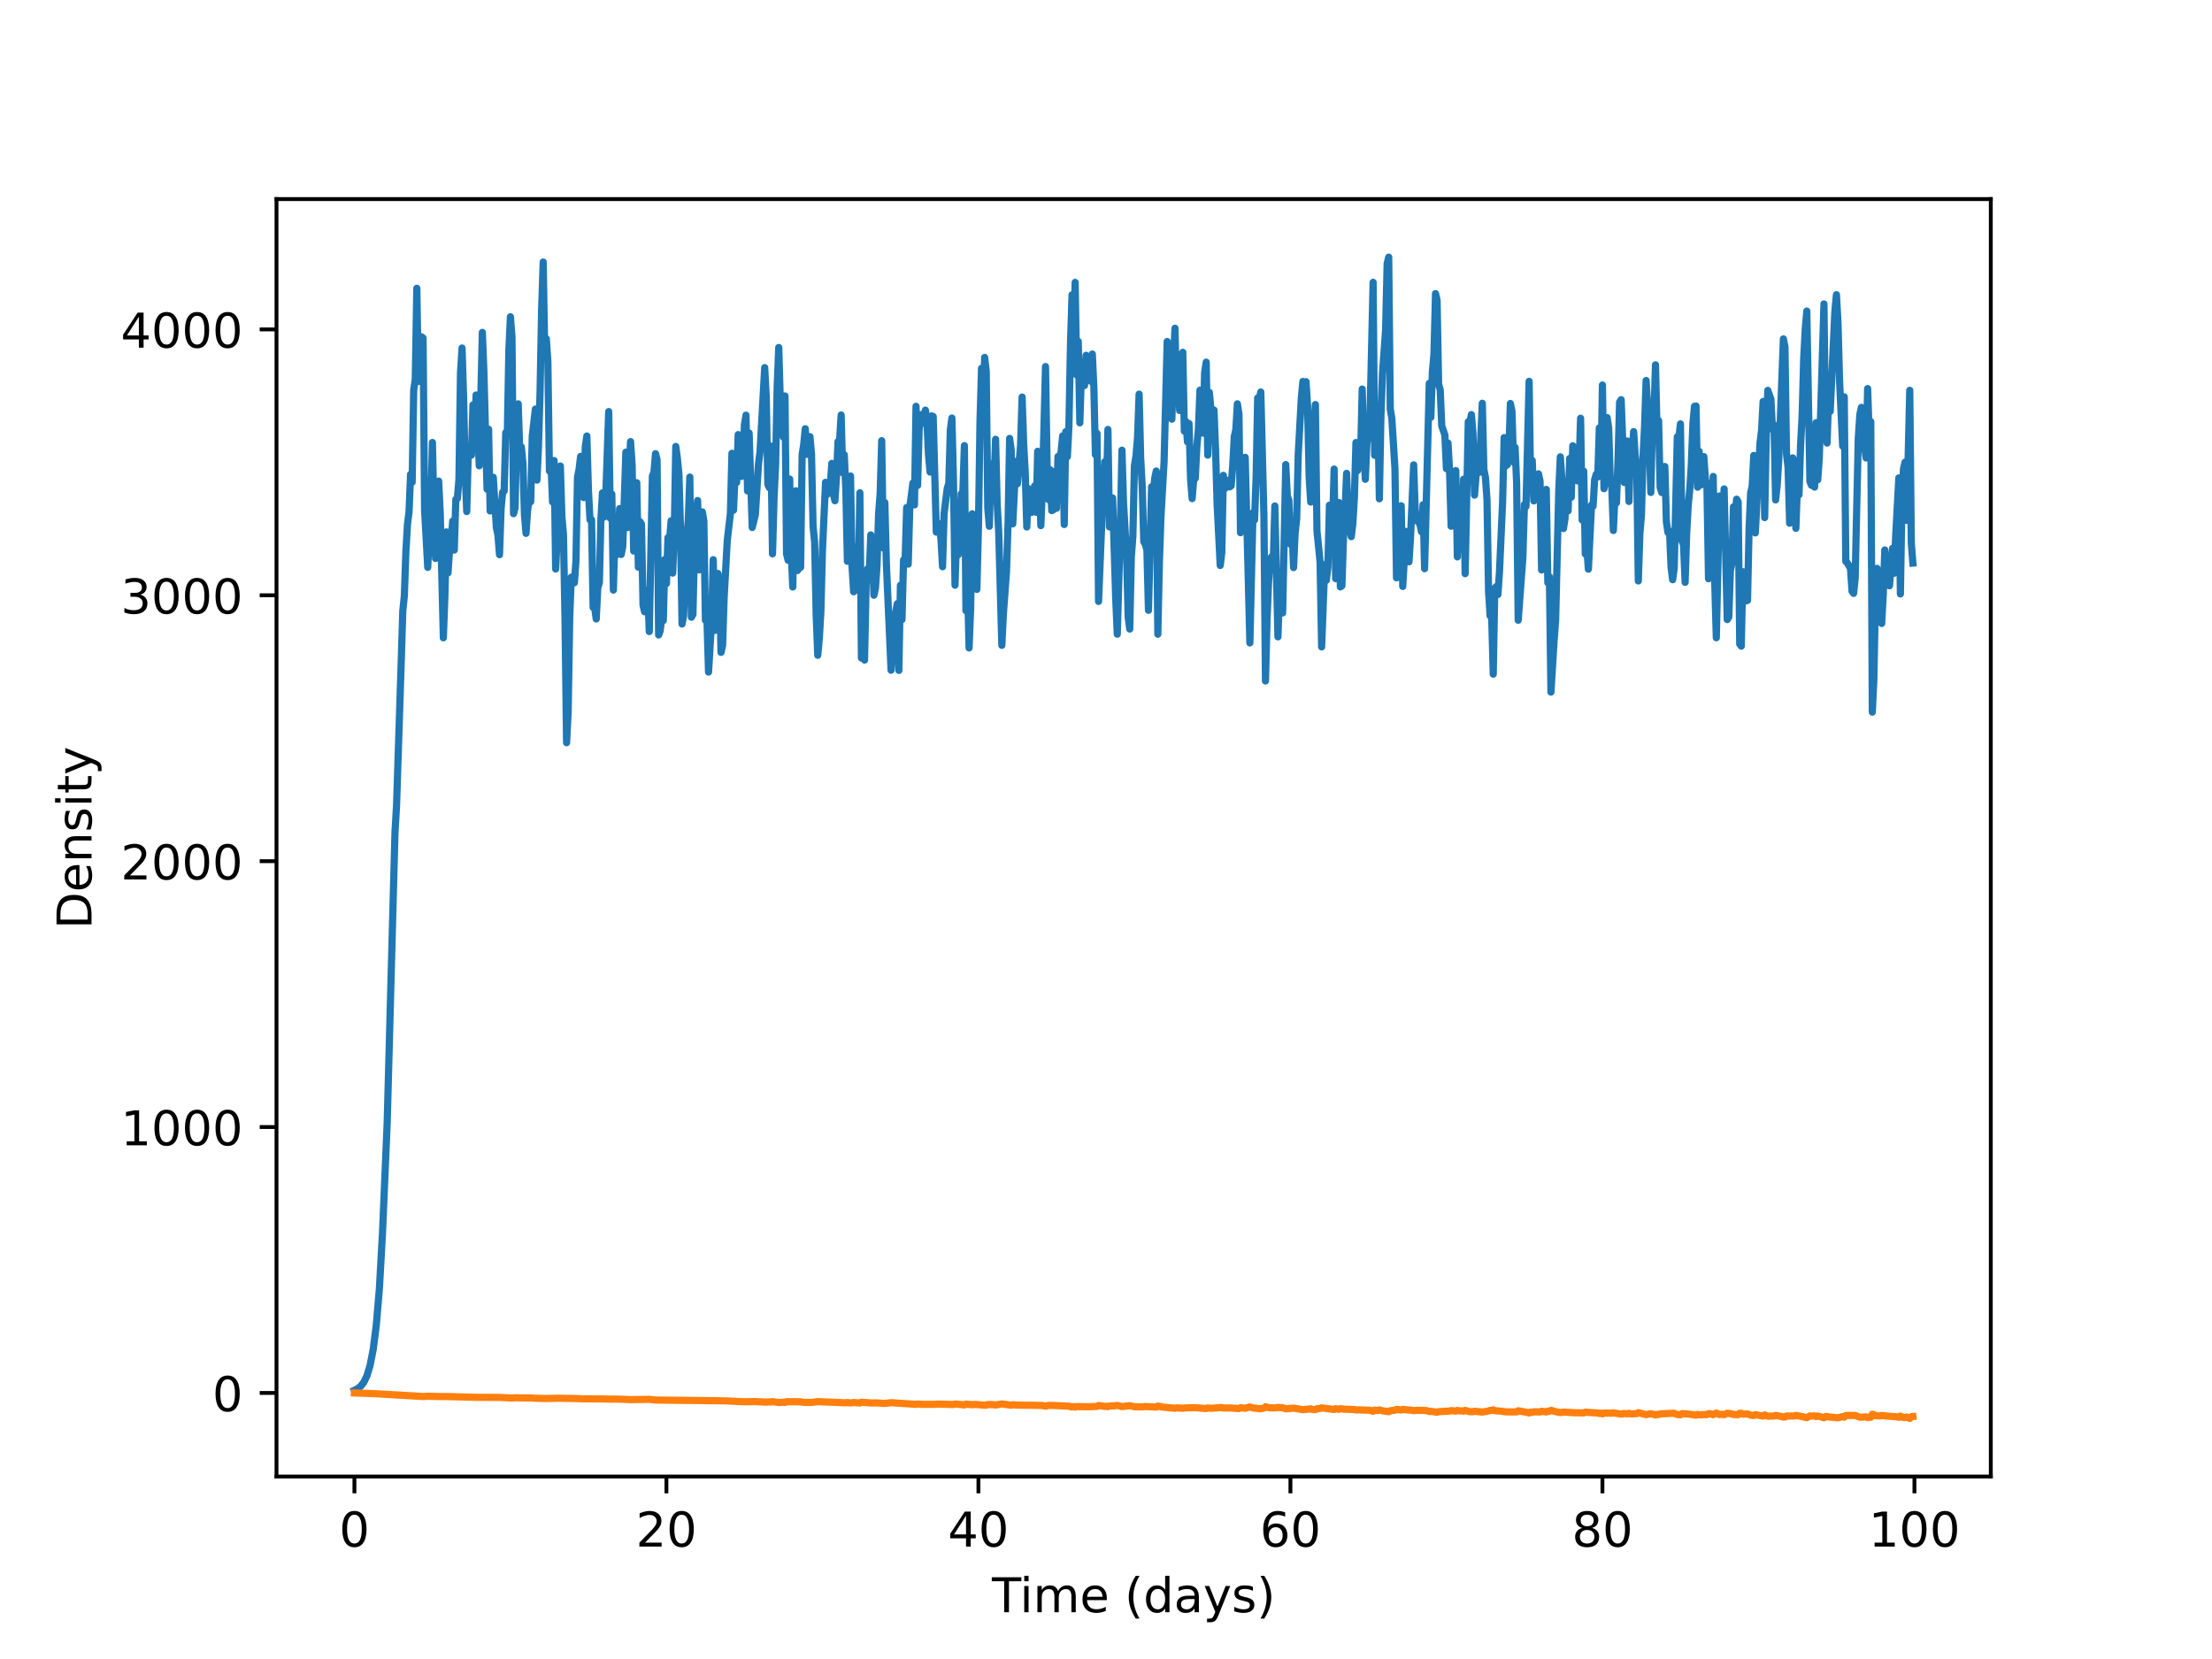 <?xml version="1.0" encoding="utf-8" standalone="no"?>
<!DOCTYPE svg PUBLIC "-//W3C//DTD SVG 1.1//EN"
  "http://www.w3.org/Graphics/SVG/1.1/DTD/svg11.dtd">
<!-- Created with matplotlib (https://matplotlib.org/) -->
<svg height="345.6pt" version="1.1" viewBox="0 0 460.8 345.6" width="460.8pt" xmlns="http://www.w3.org/2000/svg" xmlns:xlink="http://www.w3.org/1999/xlink">
 <defs>
  <style type="text/css">*{stroke-linecap:butt;stroke-linejoin:round;}</style>
 </defs>
 <g id="figure_1">
  <g id="patch_1">
   <path d="M 0 345.6 
L 460.8 345.6 
L 460.8 0 
L 0 0 
z
" style="fill:#ffffff;"/>
  </g>
  <g id="axes_1">
   <g id="patch_2">
    <path d="M 57.6 307.584 
L 414.72 307.584 
L 414.72 41.472 
L 57.6 41.472 
z
" style="fill:#ffffff;"/>
   </g>
   <g id="matplotlib.axis_1">
    <g id="xtick_1">
     <g id="line2d_1">
      <defs>
       <path d="M 0 0 
L 0 3.5 
" id="m0a572af33a" style="stroke:#000000;stroke-width:0.8;"/>
      </defs>
      <g>
       <use style="stroke:#000000;stroke-width:0.8;" x="73.833" xlink:href="#m0a572af33a" y="307.584"/>
      </g>
     </g>
     <g id="text_1">
      <!-- 0 -->
      <g transform="translate(70.651 322.182)scale(0.1 -0.1)">
       <defs>
        <path d="M 31.781 66.406 
Q 24.172 66.406 20.328 58.906 
Q 16.5 51.422 16.5 36.375 
Q 16.5 21.391 20.328 13.891 
Q 24.172 6.391 31.781 6.391 
Q 39.453 6.391 43.281 13.891 
Q 47.125 21.391 47.125 36.375 
Q 47.125 51.422 43.281 58.906 
Q 39.453 66.406 31.781 66.406 
z
M 31.781 74.219 
Q 44.047 74.219 50.516 64.516 
Q 56.984 54.828 56.984 36.375 
Q 56.984 17.969 50.516 8.266 
Q 44.047 -1.422 31.781 -1.422 
Q 19.531 -1.422 13.062 8.266 
Q 6.594 17.969 6.594 36.375 
Q 6.594 54.828 13.062 64.516 
Q 19.531 74.219 31.781 74.219 
z
" id="DejaVuSans-48"/>
       </defs>
       <use xlink:href="#DejaVuSans-48"/>
      </g>
     </g>
    </g>
    <g id="xtick_2">
     <g id="line2d_2">
      <g>
       <use style="stroke:#000000;stroke-width:0.8;" x="138.829" xlink:href="#m0a572af33a" y="307.584"/>
      </g>
     </g>
     <g id="text_2">
      <!-- 20 -->
      <g transform="translate(132.466 322.182)scale(0.1 -0.1)">
       <defs>
        <path d="M 19.188 8.297 
L 53.609 8.297 
L 53.609 0 
L 7.328 0 
L 7.328 8.297 
Q 12.938 14.109 22.625 23.891 
Q 32.328 33.688 34.812 36.531 
Q 39.547 41.844 41.422 45.531 
Q 43.312 49.219 43.312 52.781 
Q 43.312 58.594 39.234 62.25 
Q 35.156 65.922 28.609 65.922 
Q 23.969 65.922 18.812 64.312 
Q 13.672 62.703 7.812 59.422 
L 7.812 69.391 
Q 13.766 71.781 18.938 73 
Q 24.125 74.219 28.422 74.219 
Q 39.75 74.219 46.484 68.547 
Q 53.219 62.891 53.219 53.422 
Q 53.219 48.922 51.531 44.891 
Q 49.859 40.875 45.406 35.406 
Q 44.188 33.984 37.641 27.219 
Q 31.109 20.453 19.188 8.297 
z
" id="DejaVuSans-50"/>
       </defs>
       <use xlink:href="#DejaVuSans-50"/>
       <use x="63.623" xlink:href="#DejaVuSans-48"/>
      </g>
     </g>
    </g>
    <g id="xtick_3">
     <g id="line2d_3">
      <g>
       <use style="stroke:#000000;stroke-width:0.8;" x="203.825" xlink:href="#m0a572af33a" y="307.584"/>
      </g>
     </g>
     <g id="text_3">
      <!-- 40 -->
      <g transform="translate(197.462 322.182)scale(0.1 -0.1)">
       <defs>
        <path d="M 37.797 64.312 
L 12.891 25.391 
L 37.797 25.391 
z
M 35.203 72.906 
L 47.609 72.906 
L 47.609 25.391 
L 58.016 25.391 
L 58.016 17.188 
L 47.609 17.188 
L 47.609 0 
L 37.797 0 
L 37.797 17.188 
L 4.891 17.188 
L 4.891 26.703 
z
" id="DejaVuSans-52"/>
       </defs>
       <use xlink:href="#DejaVuSans-52"/>
       <use x="63.623" xlink:href="#DejaVuSans-48"/>
      </g>
     </g>
    </g>
    <g id="xtick_4">
     <g id="line2d_4">
      <g>
       <use style="stroke:#000000;stroke-width:0.8;" x="268.82" xlink:href="#m0a572af33a" y="307.584"/>
      </g>
     </g>
     <g id="text_4">
      <!-- 60 -->
      <g transform="translate(262.458 322.182)scale(0.1 -0.1)">
       <defs>
        <path d="M 33.016 40.375 
Q 26.375 40.375 22.484 35.828 
Q 18.609 31.297 18.609 23.391 
Q 18.609 15.531 22.484 10.953 
Q 26.375 6.391 33.016 6.391 
Q 39.656 6.391 43.531 10.953 
Q 47.406 15.531 47.406 23.391 
Q 47.406 31.297 43.531 35.828 
Q 39.656 40.375 33.016 40.375 
z
M 52.594 71.297 
L 52.594 62.312 
Q 48.875 64.062 45.094 64.984 
Q 41.312 65.922 37.594 65.922 
Q 27.828 65.922 22.672 59.328 
Q 17.531 52.734 16.797 39.406 
Q 19.672 43.656 24.016 45.922 
Q 28.375 48.188 33.594 48.188 
Q 44.578 48.188 50.953 41.516 
Q 57.328 34.859 57.328 23.391 
Q 57.328 12.156 50.688 5.359 
Q 44.047 -1.422 33.016 -1.422 
Q 20.359 -1.422 13.672 8.266 
Q 6.984 17.969 6.984 36.375 
Q 6.984 53.656 15.188 63.938 
Q 23.391 74.219 37.203 74.219 
Q 40.922 74.219 44.703 73.484 
Q 48.484 72.75 52.594 71.297 
z
" id="DejaVuSans-54"/>
       </defs>
       <use xlink:href="#DejaVuSans-54"/>
       <use x="63.623" xlink:href="#DejaVuSans-48"/>
      </g>
     </g>
    </g>
    <g id="xtick_5">
     <g id="line2d_5">
      <g>
       <use style="stroke:#000000;stroke-width:0.8;" x="333.816" xlink:href="#m0a572af33a" y="307.584"/>
      </g>
     </g>
     <g id="text_5">
      <!-- 80 -->
      <g transform="translate(327.454 322.182)scale(0.1 -0.1)">
       <defs>
        <path d="M 31.781 34.625 
Q 24.75 34.625 20.719 30.859 
Q 16.703 27.094 16.703 20.516 
Q 16.703 13.922 20.719 10.156 
Q 24.75 6.391 31.781 6.391 
Q 38.812 6.391 42.859 10.172 
Q 46.922 13.969 46.922 20.516 
Q 46.922 27.094 42.891 30.859 
Q 38.875 34.625 31.781 34.625 
z
M 21.922 38.812 
Q 15.578 40.375 12.031 44.719 
Q 8.5 49.078 8.5 55.328 
Q 8.5 64.062 14.719 69.141 
Q 20.953 74.219 31.781 74.219 
Q 42.672 74.219 48.875 69.141 
Q 55.078 64.062 55.078 55.328 
Q 55.078 49.078 51.531 44.719 
Q 48 40.375 41.703 38.812 
Q 48.828 37.156 52.797 32.312 
Q 56.781 27.484 56.781 20.516 
Q 56.781 9.906 50.312 4.234 
Q 43.844 -1.422 31.781 -1.422 
Q 19.734 -1.422 13.25 4.234 
Q 6.781 9.906 6.781 20.516 
Q 6.781 27.484 10.781 32.312 
Q 14.797 37.156 21.922 38.812 
z
M 18.312 54.391 
Q 18.312 48.734 21.844 45.562 
Q 25.391 42.391 31.781 42.391 
Q 38.141 42.391 41.719 45.562 
Q 45.312 48.734 45.312 54.391 
Q 45.312 60.062 41.719 63.234 
Q 38.141 66.406 31.781 66.406 
Q 25.391 66.406 21.844 63.234 
Q 18.312 60.062 18.312 54.391 
z
" id="DejaVuSans-56"/>
       </defs>
       <use xlink:href="#DejaVuSans-56"/>
       <use x="63.623" xlink:href="#DejaVuSans-48"/>
      </g>
     </g>
    </g>
    <g id="xtick_6">
     <g id="line2d_6">
      <g>
       <use style="stroke:#000000;stroke-width:0.8;" x="398.812" xlink:href="#m0a572af33a" y="307.584"/>
      </g>
     </g>
     <g id="text_6">
      <!-- 100 -->
      <g transform="translate(389.269 322.182)scale(0.1 -0.1)">
       <defs>
        <path d="M 12.406 8.297 
L 28.516 8.297 
L 28.516 63.922 
L 10.984 60.406 
L 10.984 69.391 
L 28.422 72.906 
L 38.281 72.906 
L 38.281 8.297 
L 54.391 8.297 
L 54.391 0 
L 12.406 0 
z
" id="DejaVuSans-49"/>
       </defs>
       <use xlink:href="#DejaVuSans-49"/>
       <use x="63.623" xlink:href="#DejaVuSans-48"/>
       <use x="127.246" xlink:href="#DejaVuSans-48"/>
      </g>
     </g>
    </g>
    <g id="text_7">
     <!-- Time (days) -->
     <g transform="translate(206.633 335.861)scale(0.1 -0.1)">
      <defs>
       <path d="M -0.297 72.906 
L 61.375 72.906 
L 61.375 64.594 
L 35.5 64.594 
L 35.5 0 
L 25.594 0 
L 25.594 64.594 
L -0.297 64.594 
z
" id="DejaVuSans-84"/>
       <path d="M 9.422 54.688 
L 18.406 54.688 
L 18.406 0 
L 9.422 0 
z
M 9.422 75.984 
L 18.406 75.984 
L 18.406 64.594 
L 9.422 64.594 
z
" id="DejaVuSans-105"/>
       <path d="M 52 44.188 
Q 55.375 50.25 60.062 53.125 
Q 64.75 56 71.094 56 
Q 79.641 56 84.281 50.016 
Q 88.922 44.047 88.922 33.016 
L 88.922 0 
L 79.891 0 
L 79.891 32.719 
Q 79.891 40.578 77.094 44.375 
Q 74.312 48.188 68.609 48.188 
Q 61.625 48.188 57.562 43.547 
Q 53.516 38.922 53.516 30.906 
L 53.516 0 
L 44.484 0 
L 44.484 32.719 
Q 44.484 40.625 41.703 44.406 
Q 38.922 48.188 33.109 48.188 
Q 26.219 48.188 22.156 43.531 
Q 18.109 38.875 18.109 30.906 
L 18.109 0 
L 9.078 0 
L 9.078 54.688 
L 18.109 54.688 
L 18.109 46.188 
Q 21.188 51.219 25.484 53.609 
Q 29.781 56 35.688 56 
Q 41.656 56 45.828 52.969 
Q 50 49.953 52 44.188 
z
" id="DejaVuSans-109"/>
       <path d="M 56.203 29.594 
L 56.203 25.203 
L 14.891 25.203 
Q 15.484 15.922 20.484 11.062 
Q 25.484 6.203 34.422 6.203 
Q 39.594 6.203 44.453 7.469 
Q 49.312 8.734 54.109 11.281 
L 54.109 2.781 
Q 49.266 0.734 44.188 -0.344 
Q 39.109 -1.422 33.891 -1.422 
Q 20.797 -1.422 13.156 6.188 
Q 5.516 13.812 5.516 26.812 
Q 5.516 40.234 12.766 48.109 
Q 20.016 56 32.328 56 
Q 43.359 56 49.781 48.891 
Q 56.203 41.797 56.203 29.594 
z
M 47.219 32.234 
Q 47.125 39.594 43.094 43.984 
Q 39.062 48.391 32.422 48.391 
Q 24.906 48.391 20.391 44.141 
Q 15.875 39.891 15.188 32.172 
z
" id="DejaVuSans-101"/>
       <path id="DejaVuSans-32"/>
       <path d="M 31 75.875 
Q 24.469 64.656 21.281 53.656 
Q 18.109 42.672 18.109 31.391 
Q 18.109 20.125 21.312 9.062 
Q 24.516 -2 31 -13.188 
L 23.188 -13.188 
Q 15.875 -1.703 12.234 9.375 
Q 8.594 20.453 8.594 31.391 
Q 8.594 42.281 12.203 53.312 
Q 15.828 64.359 23.188 75.875 
z
" id="DejaVuSans-40"/>
       <path d="M 45.406 46.391 
L 45.406 75.984 
L 54.391 75.984 
L 54.391 0 
L 45.406 0 
L 45.406 8.203 
Q 42.578 3.328 38.25 0.953 
Q 33.938 -1.422 27.875 -1.422 
Q 17.969 -1.422 11.734 6.484 
Q 5.516 14.406 5.516 27.297 
Q 5.516 40.188 11.734 48.094 
Q 17.969 56 27.875 56 
Q 33.938 56 38.25 53.625 
Q 42.578 51.266 45.406 46.391 
z
M 14.797 27.297 
Q 14.797 17.391 18.875 11.75 
Q 22.953 6.109 30.078 6.109 
Q 37.203 6.109 41.297 11.75 
Q 45.406 17.391 45.406 27.297 
Q 45.406 37.203 41.297 42.844 
Q 37.203 48.484 30.078 48.484 
Q 22.953 48.484 18.875 42.844 
Q 14.797 37.203 14.797 27.297 
z
" id="DejaVuSans-100"/>
       <path d="M 34.281 27.484 
Q 23.391 27.484 19.188 25 
Q 14.984 22.516 14.984 16.5 
Q 14.984 11.719 18.141 8.906 
Q 21.297 6.109 26.703 6.109 
Q 34.188 6.109 38.703 11.406 
Q 43.219 16.703 43.219 25.484 
L 43.219 27.484 
z
M 52.203 31.203 
L 52.203 0 
L 43.219 0 
L 43.219 8.297 
Q 40.141 3.328 35.547 0.953 
Q 30.953 -1.422 24.312 -1.422 
Q 15.922 -1.422 10.953 3.297 
Q 6 8.016 6 15.922 
Q 6 25.141 12.172 29.828 
Q 18.359 34.516 30.609 34.516 
L 43.219 34.516 
L 43.219 35.406 
Q 43.219 41.609 39.141 45 
Q 35.062 48.391 27.688 48.391 
Q 23 48.391 18.547 47.266 
Q 14.109 46.141 10.016 43.891 
L 10.016 52.203 
Q 14.938 54.109 19.578 55.047 
Q 24.219 56 28.609 56 
Q 40.484 56 46.344 49.844 
Q 52.203 43.703 52.203 31.203 
z
" id="DejaVuSans-97"/>
       <path d="M 32.172 -5.078 
Q 28.375 -14.844 24.75 -17.812 
Q 21.141 -20.797 15.094 -20.797 
L 7.906 -20.797 
L 7.906 -13.281 
L 13.188 -13.281 
Q 16.891 -13.281 18.938 -11.516 
Q 21 -9.766 23.484 -3.219 
L 25.094 0.875 
L 2.984 54.688 
L 12.5 54.688 
L 29.594 11.922 
L 46.688 54.688 
L 56.203 54.688 
z
" id="DejaVuSans-121"/>
       <path d="M 44.281 53.078 
L 44.281 44.578 
Q 40.484 46.531 36.375 47.5 
Q 32.281 48.484 27.875 48.484 
Q 21.188 48.484 17.844 46.438 
Q 14.5 44.391 14.5 40.281 
Q 14.5 37.156 16.891 35.375 
Q 19.281 33.594 26.516 31.984 
L 29.594 31.297 
Q 39.156 29.25 43.188 25.516 
Q 47.219 21.781 47.219 15.094 
Q 47.219 7.469 41.188 3.016 
Q 35.156 -1.422 24.609 -1.422 
Q 20.219 -1.422 15.453 -0.562 
Q 10.688 0.297 5.422 2 
L 5.422 11.281 
Q 10.406 8.688 15.234 7.391 
Q 20.062 6.109 24.812 6.109 
Q 31.156 6.109 34.562 8.281 
Q 37.984 10.453 37.984 14.406 
Q 37.984 18.062 35.516 20.016 
Q 33.062 21.969 24.703 23.781 
L 21.578 24.516 
Q 13.234 26.266 9.516 29.906 
Q 5.812 33.547 5.812 39.891 
Q 5.812 47.609 11.281 51.797 
Q 16.75 56 26.812 56 
Q 31.781 56 36.172 55.266 
Q 40.578 54.547 44.281 53.078 
z
" id="DejaVuSans-115"/>
       <path d="M 8.016 75.875 
L 15.828 75.875 
Q 23.141 64.359 26.781 53.312 
Q 30.422 42.281 30.422 31.391 
Q 30.422 20.453 26.781 9.375 
Q 23.141 -1.703 15.828 -13.188 
L 8.016 -13.188 
Q 14.5 -2 17.703 9.062 
Q 20.906 20.125 20.906 31.391 
Q 20.906 42.672 17.703 53.656 
Q 14.5 64.656 8.016 75.875 
z
" id="DejaVuSans-41"/>
      </defs>
      <use xlink:href="#DejaVuSans-84"/>
      <use x="57.959" xlink:href="#DejaVuSans-105"/>
      <use x="85.742" xlink:href="#DejaVuSans-109"/>
      <use x="183.154" xlink:href="#DejaVuSans-101"/>
      <use x="244.678" xlink:href="#DejaVuSans-32"/>
      <use x="276.465" xlink:href="#DejaVuSans-40"/>
      <use x="315.479" xlink:href="#DejaVuSans-100"/>
      <use x="378.955" xlink:href="#DejaVuSans-97"/>
      <use x="440.234" xlink:href="#DejaVuSans-121"/>
      <use x="499.414" xlink:href="#DejaVuSans-115"/>
      <use x="551.514" xlink:href="#DejaVuSans-41"/>
     </g>
    </g>
   </g>
   <g id="matplotlib.axis_2">
    <g id="ytick_1">
     <g id="line2d_7">
      <defs>
       <path d="M 0 0 
L -3.5 0 
" id="m3dfaf843a7" style="stroke:#000000;stroke-width:0.8;"/>
      </defs>
      <g>
       <use style="stroke:#000000;stroke-width:0.8;" x="57.6" xlink:href="#m3dfaf843a7" y="290.173"/>
      </g>
     </g>
     <g id="text_8">
      <!-- 0 -->
      <g transform="translate(44.237 293.972)scale(0.1 -0.1)">
       <use xlink:href="#DejaVuSans-48"/>
      </g>
     </g>
    </g>
    <g id="ytick_2">
     <g id="line2d_8">
      <g>
       <use style="stroke:#000000;stroke-width:0.8;" x="57.6" xlink:href="#m3dfaf843a7" y="234.785"/>
      </g>
     </g>
     <g id="text_9">
      <!-- 1000 -->
      <g transform="translate(25.15 238.585)scale(0.1 -0.1)">
       <use xlink:href="#DejaVuSans-49"/>
       <use x="63.623" xlink:href="#DejaVuSans-48"/>
       <use x="127.246" xlink:href="#DejaVuSans-48"/>
       <use x="190.869" xlink:href="#DejaVuSans-48"/>
      </g>
     </g>
    </g>
    <g id="ytick_3">
     <g id="line2d_9">
      <g>
       <use style="stroke:#000000;stroke-width:0.8;" x="57.6" xlink:href="#m3dfaf843a7" y="179.398"/>
      </g>
     </g>
     <g id="text_10">
      <!-- 2000 -->
      <g transform="translate(25.15 183.197)scale(0.1 -0.1)">
       <use xlink:href="#DejaVuSans-50"/>
       <use x="63.623" xlink:href="#DejaVuSans-48"/>
       <use x="127.246" xlink:href="#DejaVuSans-48"/>
       <use x="190.869" xlink:href="#DejaVuSans-48"/>
      </g>
     </g>
    </g>
    <g id="ytick_4">
     <g id="line2d_10">
      <g>
       <use style="stroke:#000000;stroke-width:0.8;" x="57.6" xlink:href="#m3dfaf843a7" y="124.011"/>
      </g>
     </g>
     <g id="text_11">
      <!-- 3000 -->
      <g transform="translate(25.15 127.81)scale(0.1 -0.1)">
       <defs>
        <path d="M 40.578 39.312 
Q 47.656 37.797 51.625 33 
Q 55.609 28.219 55.609 21.188 
Q 55.609 10.406 48.188 4.484 
Q 40.766 -1.422 27.094 -1.422 
Q 22.516 -1.422 17.656 -0.516 
Q 12.797 0.391 7.625 2.203 
L 7.625 11.719 
Q 11.719 9.328 16.594 8.109 
Q 21.484 6.891 26.812 6.891 
Q 36.078 6.891 40.938 10.547 
Q 45.797 14.203 45.797 21.188 
Q 45.797 27.641 41.281 31.266 
Q 36.766 34.906 28.719 34.906 
L 20.219 34.906 
L 20.219 43.016 
L 29.109 43.016 
Q 36.375 43.016 40.234 45.922 
Q 44.094 48.828 44.094 54.297 
Q 44.094 59.906 40.109 62.906 
Q 36.141 65.922 28.719 65.922 
Q 24.656 65.922 20.016 65.031 
Q 15.375 64.156 9.812 62.312 
L 9.812 71.094 
Q 15.438 72.656 20.344 73.438 
Q 25.25 74.219 29.594 74.219 
Q 40.828 74.219 47.359 69.109 
Q 53.906 64.016 53.906 55.328 
Q 53.906 49.266 50.438 45.094 
Q 46.969 40.922 40.578 39.312 
z
" id="DejaVuSans-51"/>
       </defs>
       <use xlink:href="#DejaVuSans-51"/>
       <use x="63.623" xlink:href="#DejaVuSans-48"/>
       <use x="127.246" xlink:href="#DejaVuSans-48"/>
       <use x="190.869" xlink:href="#DejaVuSans-48"/>
      </g>
     </g>
    </g>
    <g id="ytick_5">
     <g id="line2d_11">
      <g>
       <use style="stroke:#000000;stroke-width:0.8;" x="57.6" xlink:href="#m3dfaf843a7" y="68.623"/>
      </g>
     </g>
     <g id="text_12">
      <!-- 4000 -->
      <g transform="translate(25.15 72.422)scale(0.1 -0.1)">
       <use xlink:href="#DejaVuSans-52"/>
       <use x="63.623" xlink:href="#DejaVuSans-48"/>
       <use x="127.246" xlink:href="#DejaVuSans-48"/>
       <use x="190.869" xlink:href="#DejaVuSans-48"/>
      </g>
     </g>
    </g>
    <g id="text_13">
     <!-- Density -->
     <g transform="translate(19.07 193.537)rotate(-90)scale(0.1 -0.1)">
      <defs>
       <path d="M 19.672 64.797 
L 19.672 8.109 
L 31.594 8.109 
Q 46.688 8.109 53.688 14.938 
Q 60.688 21.781 60.688 36.531 
Q 60.688 51.172 53.688 57.984 
Q 46.688 64.797 31.594 64.797 
z
M 9.812 72.906 
L 30.078 72.906 
Q 51.266 72.906 61.172 64.094 
Q 71.094 55.281 71.094 36.531 
Q 71.094 17.672 61.125 8.828 
Q 51.172 0 30.078 0 
L 9.812 0 
z
" id="DejaVuSans-68"/>
       <path d="M 54.891 33.016 
L 54.891 0 
L 45.906 0 
L 45.906 32.719 
Q 45.906 40.484 42.875 44.328 
Q 39.844 48.188 33.797 48.188 
Q 26.516 48.188 22.312 43.547 
Q 18.109 38.922 18.109 30.906 
L 18.109 0 
L 9.078 0 
L 9.078 54.688 
L 18.109 54.688 
L 18.109 46.188 
Q 21.344 51.125 25.703 53.562 
Q 30.078 56 35.797 56 
Q 45.219 56 50.047 50.172 
Q 54.891 44.344 54.891 33.016 
z
" id="DejaVuSans-110"/>
       <path d="M 18.312 70.219 
L 18.312 54.688 
L 36.812 54.688 
L 36.812 47.703 
L 18.312 47.703 
L 18.312 18.016 
Q 18.312 11.328 20.141 9.422 
Q 21.969 7.516 27.594 7.516 
L 36.812 7.516 
L 36.812 0 
L 27.594 0 
Q 17.188 0 13.234 3.875 
Q 9.281 7.766 9.281 18.016 
L 9.281 47.703 
L 2.688 47.703 
L 2.688 54.688 
L 9.281 54.688 
L 9.281 70.219 
z
" id="DejaVuSans-116"/>
      </defs>
      <use xlink:href="#DejaVuSans-68"/>
      <use x="77.002" xlink:href="#DejaVuSans-101"/>
      <use x="138.525" xlink:href="#DejaVuSans-110"/>
      <use x="201.904" xlink:href="#DejaVuSans-115"/>
      <use x="254.004" xlink:href="#DejaVuSans-105"/>
      <use x="281.787" xlink:href="#DejaVuSans-116"/>
      <use x="320.996" xlink:href="#DejaVuSans-121"/>
     </g>
    </g>
   </g>
   <g id="line2d_12">
    <path clip-path="url(#p26cd9caa34)" d="M 73.833 289.619 
L 74.483 289.299 
L 75.133 288.783 
L 75.783 287.953 
L 76.433 286.624 
L 77.083 284.493 
L 77.732 281.174 
L 78.382 276.122 
L 79.032 268.465 
L 79.682 256.818 
L 80.657 233.903 
L 82.282 173.433 
L 82.607 167.824 
L 83.582 137.823 
L 83.907 127.259 
L 84.232 124.13 
L 84.557 114.849 
L 84.882 109.238 
L 85.207 106.669 
L 85.532 98.798 
L 85.857 100.465 
L 86.182 81.282 
L 86.507 79.027 
L 86.832 60.051 
L 87.157 79.458 
L 87.482 77.257 
L 87.807 70.158 
L 88.132 70.418 
L 88.457 106.41 
L 89.107 118.196 
L 89.432 109.827 
L 89.757 105.545 
L 90.082 92.176 
L 90.407 107.618 
L 90.732 116.338 
L 91.382 100.215 
L 91.707 106.863 
L 92.357 132.868 
L 92.682 124.103 
L 93.007 110.804 
L 93.331 119.335 
L 93.656 114.458 
L 93.981 112.643 
L 94.306 108.552 
L 94.631 114.587 
L 94.956 104.038 
L 95.281 103.837 
L 95.606 99.853 
L 95.931 77.679 
L 96.256 72.5 
L 96.581 82.947 
L 96.906 98.356 
L 97.231 106.568 
L 97.556 93.87 
L 97.881 94.771 
L 98.206 94.813 
L 98.531 84.345 
L 98.856 92.113 
L 99.181 82.29 
L 99.506 88.169 
L 99.831 97.036 
L 100.481 69.239 
L 100.806 77.477 
L 101.456 101.906 
L 101.781 89.417 
L 102.106 106.448 
L 102.431 99.383 
L 102.756 99.442 
L 103.406 109.899 
L 103.731 111.492 
L 104.056 115.556 
L 104.381 106.04 
L 104.706 102.535 
L 105.031 102.291 
L 105.356 90.134 
L 105.681 90.515 
L 106.006 72.935 
L 106.331 65.989 
L 106.656 70.213 
L 106.981 107.004 
L 107.306 105.778 
L 107.631 90.372 
L 107.956 84.13 
L 108.281 94.192 
L 108.606 93.091 
L 108.931 96.471 
L 109.255 107.256 
L 109.58 111.107 
L 109.905 106.328 
L 110.23 104.11 
L 110.555 104.516 
L 110.88 90.8 
L 111.53 85.214 
L 111.855 100.019 
L 112.18 92.816 
L 112.505 81.553 
L 112.83 64.499 
L 113.155 54.578 
L 113.48 73.496 
L 113.805 70.586 
L 114.13 75.27 
L 114.455 98.123 
L 114.78 96.52 
L 115.105 104.572 
L 115.43 95.939 
L 115.755 118.534 
L 116.08 111.743 
L 116.405 114.223 
L 116.73 97.076 
L 117.055 107.619 
L 117.38 111.341 
L 117.705 129.26 
L 118.03 154.72 
L 118.355 148.287 
L 118.68 128.721 
L 119.005 120.235 
L 119.655 121.393 
L 119.98 116.872 
L 120.305 99.435 
L 120.63 97.74 
L 120.955 95.067 
L 121.28 98.508 
L 121.605 103.648 
L 121.93 93.006 
L 122.255 90.83 
L 122.58 102.137 
L 122.905 108.279 
L 123.23 108.283 
L 123.555 126.537 
L 123.88 126.588 
L 124.205 128.944 
L 124.53 122.462 
L 124.855 121.364 
L 125.179 108.196 
L 125.504 102.668 
L 125.829 107.716 
L 126.154 104.329 
L 126.804 85.739 
L 127.129 107.95 
L 127.454 102.931 
L 127.779 122.92 
L 128.104 110.824 
L 128.429 115.583 
L 128.754 113.766 
L 129.079 105.947 
L 129.404 115.508 
L 129.729 113.87 
L 130.379 94.197 
L 130.704 109.912 
L 131.029 99.077 
L 131.354 91.997 
L 131.679 96.811 
L 132.004 114.786 
L 132.654 100.557 
L 132.979 118.157 
L 133.304 108.661 
L 133.629 109.192 
L 133.954 126.058 
L 134.279 127.438 
L 134.604 126.269 
L 134.929 122.956 
L 135.254 131.565 
L 135.904 99.149 
L 136.229 98.387 
L 136.554 94.51 
L 136.879 95.757 
L 137.204 132.278 
L 137.529 131.397 
L 137.854 128.582 
L 138.179 129.27 
L 138.504 116.529 
L 138.829 121.564 
L 139.154 111.993 
L 139.479 112.532 
L 139.804 108.483 
L 140.129 119.382 
L 140.454 111.274 
L 140.779 93.005 
L 141.103 95.433 
L 141.428 98.749 
L 141.753 109.738 
L 142.078 129.992 
L 142.403 128.245 
L 143.053 112.33 
L 143.378 108.445 
L 143.703 99.377 
L 144.028 128.584 
L 144.353 127.977 
L 144.678 113.816 
L 145.003 107.071 
L 145.328 104.267 
L 145.653 118.719 
L 145.978 117.01 
L 146.303 106.636 
L 146.628 108.539 
L 146.953 129.208 
L 147.278 129.316 
L 147.603 140.001 
L 148.253 129.062 
L 148.578 116.592 
L 148.903 131.333 
L 149.228 128.323 
L 149.553 119.469 
L 149.878 121.335 
L 150.203 135.894 
L 150.528 134.45 
L 150.853 124.461 
L 151.503 112.571 
L 152.153 107.018 
L 152.478 94.424 
L 152.803 106.279 
L 153.128 98.91 
L 153.453 100.514 
L 153.778 90.531 
L 154.103 91.891 
L 154.428 99.26 
L 154.753 98.157 
L 155.078 88.45 
L 155.403 86.485 
L 155.728 102.277 
L 156.053 90.203 
L 156.703 109.888 
L 157.352 107.227 
L 158.002 96.706 
L 158.327 94.062 
L 158.977 82.464 
L 159.302 76.578 
L 159.627 82.84 
L 159.952 100.906 
L 160.277 101.609 
L 160.602 92.924 
L 160.927 115.375 
L 161.252 103.656 
L 161.577 96.69 
L 161.902 80.498 
L 162.227 72.391 
L 162.552 83.631 
L 163.202 91.068 
L 163.527 82.486 
L 163.852 115.38 
L 164.177 116.709 
L 164.502 99.798 
L 164.827 115.048 
L 165.152 122.284 
L 165.477 102.758 
L 165.802 102.241 
L 166.127 118.852 
L 166.452 118.35 
L 166.777 118.198 
L 167.102 94.669 
L 167.427 92.623 
L 167.752 89.311 
L 168.077 94.642 
L 168.402 93.095 
L 168.727 90.965 
L 169.052 94.619 
L 169.377 109.648 
L 169.702 112.899 
L 170.027 128.137 
L 170.352 136.504 
L 170.677 133.087 
L 171.002 127.39 
L 171.327 114.768 
L 171.977 100.48 
L 172.302 102.988 
L 172.627 102.488 
L 172.951 101.402 
L 173.276 96.532 
L 173.601 102.868 
L 173.926 104.312 
L 174.251 99.377 
L 174.576 91.972 
L 174.901 91.705 
L 175.226 86.451 
L 175.551 98.492 
L 175.876 94.739 
L 176.201 101.926 
L 176.526 116.924 
L 177.176 99.16 
L 177.501 118.021 
L 177.826 123.273 
L 178.476 113.918 
L 178.801 122.944 
L 179.126 102.656 
L 179.451 137.084 
L 179.776 130.51 
L 180.101 137.51 
L 180.426 121.714 
L 180.751 118.494 
L 181.076 119.673 
L 181.401 111.432 
L 181.726 113.924 
L 182.051 123.997 
L 182.376 122.476 
L 182.701 117.741 
L 183.026 107.011 
L 183.351 102.903 
L 183.676 91.802 
L 184.001 114.15 
L 184.326 104.676 
L 184.651 117.547 
L 185.626 139.617 
L 185.951 135.048 
L 186.276 137.564 
L 186.601 127.414 
L 186.926 125.76 
L 187.251 139.66 
L 187.576 121.922 
L 187.901 129.079 
L 188.226 116.65 
L 188.55 116.807 
L 188.875 105.73 
L 189.2 117.519 
L 189.525 105.709 
L 190.175 100.626 
L 190.5 105.179 
L 190.825 84.642 
L 191.15 101.14 
L 191.475 89.491 
L 191.8 86.384 
L 192.125 88.161 
L 192.775 85.438 
L 193.1 87.912 
L 193.425 94.751 
L 193.75 98.328 
L 194.075 86.633 
L 194.4 86.767 
L 195.05 110.843 
L 195.7 109.11 
L 196.025 112.421 
L 196.35 118.067 
L 196.675 106.977 
L 197.325 101.741 
L 197.65 100.705 
L 197.975 89.543 
L 198.3 87.087 
L 198.625 100.082 
L 198.95 121.905 
L 199.275 111.551 
L 199.6 115.588 
L 199.925 110.595 
L 200.25 102.858 
L 200.575 102.543 
L 200.9 92.828 
L 201.225 127.221 
L 201.55 121.237 
L 201.875 134.972 
L 202.2 126.795 
L 202.525 107.028 
L 202.85 121.649 
L 203.175 121.458 
L 203.5 122.782 
L 203.825 109.882 
L 204.15 87.828 
L 204.474 76.733 
L 204.799 84.504 
L 205.124 74.455 
L 205.449 77.405 
L 205.774 105.871 
L 206.099 109.638 
L 206.424 96.636 
L 206.749 101.256 
L 207.074 101.211 
L 207.399 91.508 
L 207.724 104.831 
L 208.049 110.757 
L 208.699 134.434 
L 209.024 127.879 
L 209.674 118.96 
L 209.999 108.904 
L 210.324 91.33 
L 210.649 93.752 
L 210.974 109.128 
L 211.624 96.131 
L 211.949 100.764 
L 212.599 92.804 
L 212.924 82.714 
L 213.249 92.498 
L 213.574 98.395 
L 213.899 109.782 
L 214.224 101.785 
L 214.549 103.035 
L 214.874 106.751 
L 215.199 105.619 
L 215.524 101.228 
L 215.849 106.716 
L 216.174 94.006 
L 216.499 98.247 
L 216.824 109.491 
L 217.149 101.741 
L 217.799 76.364 
L 218.124 96.791 
L 218.449 104.098 
L 218.774 97.864 
L 219.099 106.369 
L 219.424 106.194 
L 219.749 98.229 
L 220.074 105.893 
L 220.398 95.102 
L 220.723 95.321 
L 221.048 94.122 
L 221.373 90.796 
L 221.698 109.263 
L 222.023 89.93 
L 222.348 95.146 
L 222.673 88.864 
L 222.998 71.824 
L 223.323 61.415 
L 223.648 77.202 
L 223.973 58.827 
L 224.298 78.128 
L 224.623 71.119 
L 224.948 88.088 
L 225.273 77.739 
L 225.598 78.31 
L 225.923 80.313 
L 226.248 74.022 
L 226.573 74.498 
L 226.898 76.215 
L 227.223 79.415 
L 227.548 73.753 
L 227.873 80.741 
L 228.198 94.722 
L 228.523 90.27 
L 228.848 125.286 
L 229.823 101.483 
L 230.148 96.189 
L 230.473 102.964 
L 230.798 89.471 
L 231.123 109.773 
L 231.448 108.047 
L 231.773 103.733 
L 232.423 124.657 
L 232.748 132.11 
L 233.398 109.448 
L 233.723 93.78 
L 234.048 104.733 
L 234.698 115.936 
L 235.023 128.592 
L 235.348 131.044 
L 235.673 116.074 
L 235.998 111.685 
L 236.322 97.001 
L 236.647 94.994 
L 236.972 91.102 
L 237.297 82.106 
L 237.622 95.393 
L 237.947 101.427 
L 238.272 112.833 
L 238.597 113.4 
L 238.922 114.597 
L 239.247 127.14 
L 239.897 101.403 
L 240.222 103.005 
L 240.547 99.645 
L 240.872 98.123 
L 241.197 132.115 
L 241.522 117.06 
L 241.847 107.648 
L 242.497 96.246 
L 243.147 71.14 
L 243.472 85.018 
L 243.797 84.106 
L 244.122 87.32 
L 244.447 75.284 
L 244.772 68.373 
L 245.097 83.523 
L 245.422 79.479 
L 245.747 85.52 
L 246.072 74.207 
L 246.397 73.394 
L 246.722 89.821 
L 247.047 87.821 
L 247.372 92.048 
L 247.697 88.236 
L 248.022 99.881 
L 248.347 103.871 
L 248.672 99.809 
L 248.997 99.642 
L 249.322 93.13 
L 249.647 89.479 
L 249.972 81.284 
L 250.297 87.877 
L 250.622 90.228 
L 250.947 77.609 
L 251.272 75.447 
L 251.597 94.818 
L 251.922 81.737 
L 252.246 85.148 
L 252.571 90.807 
L 252.896 85.421 
L 253.221 93.617 
L 253.546 105.033 
L 254.196 117.795 
L 254.521 115.119 
L 254.846 99.023 
L 255.171 101.777 
L 255.496 101.115 
L 255.821 100.074 
L 256.146 101.429 
L 256.471 101.197 
L 256.796 97.047 
L 257.121 90.976 
L 257.446 89.521 
L 257.771 84.122 
L 258.096 86.223 
L 258.421 110.967 
L 259.071 96.32 
L 259.396 95.266 
L 260.371 133.933 
L 261.021 106.81 
L 261.346 108.305 
L 261.671 99.449 
L 261.996 82.915 
L 262.321 83.111 
L 262.646 81.661 
L 263.296 107.382 
L 263.621 141.852 
L 263.946 129.119 
L 264.271 121.088 
L 264.596 116.507 
L 264.921 115.954 
L 265.246 117.224 
L 265.571 105.4 
L 266.221 132.66 
L 266.546 123.03 
L 266.871 126.566 
L 267.196 127.681 
L 267.846 96.782 
L 268.17 103.32 
L 268.495 104.219 
L 268.82 113.362 
L 269.145 109.813 
L 269.47 118.24 
L 269.795 111.042 
L 270.12 108.136 
L 270.445 94.651 
L 271.095 82.846 
L 271.42 79.467 
L 271.745 84.979 
L 272.07 79.507 
L 272.395 84.693 
L 272.72 99.347 
L 273.045 104.59 
L 273.37 88.279 
L 273.695 88.842 
L 274.02 84.276 
L 274.345 110.581 
L 274.995 117.011 
L 275.32 134.763 
L 275.97 117.65 
L 276.295 120.895 
L 276.62 118.183 
L 276.945 105.238 
L 277.595 109.771 
L 277.92 97.714 
L 278.245 120.543 
L 278.57 106.276 
L 278.895 104.673 
L 279.22 122.272 
L 279.545 122.025 
L 279.87 112.001 
L 280.195 106.712 
L 280.52 98.604 
L 280.845 107.552 
L 281.495 111.797 
L 281.82 109.107 
L 282.145 103.611 
L 282.47 92.19 
L 282.795 98.04 
L 283.12 93.64 
L 283.445 94.677 
L 283.769 81.046 
L 284.094 93.404 
L 284.419 99.843 
L 284.744 92.394 
L 285.069 90.288 
L 285.394 86.679 
L 286.044 58.81 
L 286.369 94.854 
L 286.694 87.179 
L 287.019 85.003 
L 287.344 103.912 
L 287.669 86.869 
L 287.994 77.758 
L 288.644 68.821 
L 288.969 54.929 
L 289.294 53.568 
L 289.619 85.229 
L 289.944 87.15 
L 290.594 97.631 
L 290.919 120.372 
L 291.894 105.352 
L 292.219 122.167 
L 292.869 110.717 
L 293.194 111.768 
L 293.519 117.038 
L 293.844 111.777 
L 294.494 96.834 
L 294.819 106.51 
L 295.144 108.524 
L 295.469 108.69 
L 295.794 109.198 
L 296.119 110.759 
L 296.444 105.142 
L 296.769 118.467 
L 297.744 79.864 
L 298.069 86.933 
L 298.394 77.414 
L 298.719 73.776 
L 299.044 61.163 
L 299.369 62.523 
L 299.693 80.124 
L 300.018 81.164 
L 300.343 88.701 
L 300.993 90.624 
L 301.318 97.63 
L 301.643 92.297 
L 301.968 97.989 
L 302.293 109.623 
L 302.618 107.597 
L 302.943 109.12 
L 303.268 98.034 
L 303.593 116.009 
L 303.918 106.053 
L 304.243 111.778 
L 304.568 108.081 
L 304.893 99.829 
L 305.218 119.503 
L 305.868 87.841 
L 306.193 88.075 
L 306.518 86.369 
L 306.843 90.224 
L 307.168 103.144 
L 307.493 99.033 
L 307.818 98.317 
L 308.143 98.391 
L 308.793 84.009 
L 309.118 97.77 
L 309.443 99.444 
L 309.768 104.046 
L 310.093 123.117 
L 310.418 128.314 
L 310.743 128.507 
L 311.068 140.441 
L 311.393 122.517 
L 311.718 122.187 
L 312.043 123.847 
L 312.368 119.127 
L 313.018 104.601 
L 313.343 91.158 
L 313.668 97.05 
L 313.993 96.821 
L 314.318 94.334 
L 314.643 84.052 
L 314.968 85.666 
L 315.293 96.262 
L 315.617 93.2 
L 315.942 100.56 
L 316.267 129.205 
L 317.242 116.128 
L 317.567 105.079 
L 317.892 105.494 
L 318.542 79.434 
L 318.867 101.865 
L 319.192 95.929 
L 319.517 104.344 
L 319.842 103.646 
L 320.167 102.487 
L 320.492 98.715 
L 320.817 100.212 
L 321.142 118.732 
L 321.467 116.739 
L 322.117 101.949 
L 322.442 121.397 
L 322.767 120.137 
L 323.092 144.174 
L 323.742 133.5 
L 324.067 129.189 
L 324.717 102.27 
L 325.042 95.166 
L 325.367 99.857 
L 325.692 110.106 
L 326.017 108.079 
L 326.342 101.507 
L 326.667 106.414 
L 326.992 95.495 
L 327.317 103.595 
L 327.642 92.868 
L 327.967 99.426 
L 328.292 99.259 
L 328.617 100.178 
L 328.942 97.294 
L 329.267 87.129 
L 329.592 108.327 
L 329.917 98.16 
L 330.242 115.407 
L 330.567 114.227 
L 330.892 118.565 
L 331.541 105.204 
L 331.866 105.447 
L 332.191 99.934 
L 332.516 98.804 
L 332.841 99.354 
L 333.166 89.14 
L 333.491 98.801 
L 333.816 80.203 
L 334.141 101.798 
L 334.466 99.638 
L 334.791 86.985 
L 335.116 89.142 
L 335.441 99.845 
L 335.766 101.491 
L 336.091 110.509 
L 336.416 103.539 
L 336.741 104.76 
L 337.066 95.836 
L 337.391 83.781 
L 337.716 83.259 
L 338.366 100.511 
L 338.691 94.179 
L 339.016 91.869 
L 339.341 104.468 
L 339.666 92.589 
L 339.991 94.947 
L 340.316 89.914 
L 340.641 94.882 
L 340.966 97.906 
L 341.291 121.021 
L 341.616 111.098 
L 341.941 107.39 
L 342.266 95.326 
L 342.591 88.916 
L 342.916 79.264 
L 343.566 90.792 
L 343.891 102.59 
L 344.216 88.407 
L 344.541 86.781 
L 344.866 76 
L 345.191 89.575 
L 345.516 87.623 
L 345.841 101.57 
L 346.166 102.595 
L 346.816 97.178 
L 347.141 108.686 
L 347.465 110.923 
L 347.79 110.656 
L 348.115 118.174 
L 348.44 120.762 
L 348.765 118.412 
L 349.415 90.987 
L 349.74 91.274 
L 350.065 88.299 
L 350.39 112.7 
L 350.715 113.528 
L 351.04 121.311 
L 351.365 111.106 
L 351.69 105.184 
L 352.015 101.941 
L 352.34 96.644 
L 352.665 88.195 
L 352.99 84.643 
L 353.315 84.588 
L 353.64 101.487 
L 353.965 94.032 
L 354.29 101.048 
L 354.615 97.106 
L 354.94 95.121 
L 355.265 99.805 
L 355.59 101.369 
L 355.915 120.566 
L 356.24 120.042 
L 356.89 99.255 
L 357.215 121.575 
L 357.54 132.858 
L 358.19 103.321 
L 358.515 109.32 
L 358.84 109.575 
L 359.165 101.848 
L 359.815 129.072 
L 360.14 128.53 
L 360.465 118.848 
L 360.79 117.324 
L 361.115 105.589 
L 361.44 108.134 
L 361.765 103.992 
L 362.09 104.584 
L 362.415 134.165 
L 362.74 134.601 
L 363.065 119.099 
L 363.389 123.727 
L 363.714 125.17 
L 364.039 125.07 
L 364.364 110.263 
L 364.689 102.688 
L 365.014 101.319 
L 365.339 94.879 
L 365.664 111.015 
L 366.639 92.343 
L 366.964 89.654 
L 367.289 83.633 
L 367.614 107.823 
L 367.939 91.112 
L 368.264 81.323 
L 368.914 83.171 
L 369.239 89.477 
L 369.564 88.523 
L 369.889 104.142 
L 370.214 101.178 
L 370.539 96.004 
L 371.514 70.601 
L 371.839 72.299 
L 372.164 94.592 
L 372.489 97.382 
L 372.814 108.99 
L 373.139 107.494 
L 373.464 95.392 
L 373.789 96.269 
L 374.114 110.059 
L 374.439 101.021 
L 374.764 103.074 
L 375.089 92.797 
L 375.414 86.671 
L 375.739 74.819 
L 376.064 68.564 
L 376.389 64.803 
L 377.039 100.317 
L 377.364 101.099 
L 377.689 97.562 
L 378.014 101.477 
L 378.339 88.055 
L 378.664 99.953 
L 378.989 95.472 
L 379.963 63.317 
L 380.288 89.571 
L 380.613 92.299 
L 380.938 82.422 
L 381.263 85.705 
L 382.238 64.9 
L 382.563 61.393 
L 382.888 67.238 
L 383.213 79.306 
L 383.863 92.944 
L 384.188 82.664 
L 384.513 116.955 
L 384.838 117.255 
L 385.488 118.404 
L 385.813 123.174 
L 386.138 123.613 
L 386.463 120.434 
L 387.113 91.31 
L 387.438 86.347 
L 387.763 84.861 
L 388.088 90.361 
L 388.738 95.395 
L 389.063 80.949 
L 389.388 90.713 
L 389.713 87.821 
L 390.038 148.344 
L 390.363 141.477 
L 390.688 124.485 
L 391.013 118.404 
L 391.338 121.883 
L 391.663 120.517 
L 391.988 129.88 
L 392.313 123.889 
L 392.638 114.566 
L 392.963 120.053 
L 393.288 118.988 
L 393.613 122.03 
L 394.263 114.214 
L 394.588 119.415 
L 394.912 111.514 
L 395.562 99.559 
L 395.887 123.726 
L 396.212 104.116 
L 396.537 97.632 
L 396.862 96.271 
L 397.187 108.403 
L 397.837 81.312 
L 398.162 113.222 
L 398.487 117.303 
L 398.487 117.303 
" style="fill:none;stroke:#1f77b4;stroke-linecap:square;stroke-width:1.5;"/>
   </g>
   <g id="line2d_13">
    <path clip-path="url(#p26cd9caa34)" d="M 73.833 290.173 
L 78.707 290.359 
L 88.132 290.922 
L 89.107 290.866 
L 91.707 290.926 
L 93.331 290.931 
L 99.181 291.089 
L 104.056 291.102 
L 106.656 291.239 
L 107.306 291.176 
L 108.931 291.212 
L 110.555 291.218 
L 111.53 291.281 
L 112.505 291.304 
L 113.48 291.333 
L 115.43 291.308 
L 116.08 291.28 
L 119.98 291.337 
L 121.28 291.396 
L 125.179 291.414 
L 127.454 291.468 
L 128.104 291.453 
L 130.054 291.503 
L 131.354 291.569 
L 135.254 291.508 
L 136.554 291.651 
L 151.178 291.821 
L 154.103 291.975 
L 155.078 292.007 
L 156.378 291.987 
L 157.352 291.969 
L 159.627 292.092 
L 160.277 292.028 
L 160.602 292.061 
L 160.927 291.975 
L 162.227 292.168 
L 163.202 292.112 
L 163.527 292.151 
L 163.852 291.99 
L 166.777 292.021 
L 167.427 292.132 
L 169.052 292.152 
L 170.352 291.987 
L 176.201 292.228 
L 176.526 292.164 
L 177.176 292.258 
L 177.826 292.163 
L 179.126 292.272 
L 179.451 292.114 
L 181.726 292.272 
L 182.376 292.24 
L 184.326 292.359 
L 185.626 292.202 
L 190.825 292.552 
L 191.15 292.477 
L 192.125 292.555 
L 194.725 292.548 
L 195.375 292.49 
L 198.625 292.588 
L 198.95 292.481 
L 199.6 292.528 
L 200.9 292.675 
L 201.225 292.488 
L 202.525 292.632 
L 203.175 292.561 
L 204.15 292.653 
L 205.124 292.733 
L 205.449 292.724 
L 205.774 292.584 
L 207.074 292.628 
L 207.399 292.684 
L 208.699 292.462 
L 210.649 292.729 
L 210.974 292.634 
L 212.274 292.725 
L 213.574 292.735 
L 214.224 292.734 
L 217.149 292.783 
L 217.799 292.936 
L 218.449 292.77 
L 219.099 292.769 
L 222.673 292.935 
L 223.323 293.094 
L 223.648 293.014 
L 223.973 293.119 
L 224.298 293.019 
L 226.898 293.052 
L 228.523 292.986 
L 228.848 292.785 
L 230.148 292.985 
L 230.473 292.949 
L 230.798 293.034 
L 231.123 292.899 
L 232.098 292.866 
L 232.748 292.765 
L 233.723 293.023 
L 235.348 292.821 
L 236.322 293.059 
L 237.947 293.067 
L 238.597 293.003 
L 240.222 293.09 
L 240.872 293.132 
L 241.197 292.908 
L 242.172 293.124 
L 243.797 293.271 
L 244.447 293.328 
L 244.772 293.37 
L 245.097 293.281 
L 246.397 293.365 
L 247.047 293.289 
L 248.997 293.243 
L 251.272 293.424 
L 251.597 293.302 
L 252.246 293.371 
L 254.521 293.205 
L 254.846 293.318 
L 256.471 293.319 
L 258.096 293.437 
L 258.421 293.248 
L 259.396 293.371 
L 260.371 293.093 
L 261.021 293.303 
L 261.671 293.357 
L 262.321 293.483 
L 262.971 293.408 
L 263.296 293.332 
L 263.621 293.076 
L 264.596 293.29 
L 265.896 293.272 
L 266.221 293.19 
L 266.871 293.248 
L 267.196 293.244 
L 267.846 293.485 
L 269.47 293.338 
L 271.42 293.663 
L 273.045 293.49 
L 273.37 293.615 
L 274.02 293.646 
L 274.345 293.462 
L 274.995 293.417 
L 275.32 293.28 
L 276.295 293.412 
L 277.92 293.613 
L 278.245 293.451 
L 278.895 293.589 
L 279.22 293.454 
L 279.87 293.542 
L 280.845 293.587 
L 282.145 293.632 
L 282.47 293.724 
L 283.12 293.702 
L 285.394 293.782 
L 286.044 293.991 
L 286.369 293.738 
L 287.019 293.841 
L 287.344 293.702 
L 287.994 293.896 
L 289.294 294.083 
L 289.619 293.871 
L 290.594 293.774 
L 290.919 293.592 
L 291.894 293.732 
L 292.219 293.603 
L 293.194 293.715 
L 293.844 293.733 
L 294.494 293.866 
L 295.144 293.786 
L 297.094 293.833 
L 297.744 294.052 
L 298.069 294 
L 299.369 294.201 
L 299.693 294.075 
L 301.968 293.955 
L 302.293 293.852 
L 303.268 293.955 
L 303.593 293.813 
L 303.918 293.904 
L 304.568 293.901 
L 304.893 293.976 
L 305.218 293.809 
L 306.193 294.088 
L 306.843 294.084 
L 307.168 293.987 
L 308.793 294.16 
L 309.443 294.045 
L 309.768 294.009 
L 310.418 293.814 
L 310.743 293.823 
L 311.068 293.696 
L 311.393 293.87 
L 312.693 293.964 
L 313.668 294.117 
L 315.942 294.125 
L 316.267 293.885 
L 318.217 294.249 
L 318.542 294.35 
L 318.867 294.167 
L 319.192 294.225 
L 319.517 294.095 
L 320.817 294.147 
L 321.142 293.992 
L 321.792 294.07 
L 322.117 294.153 
L 322.442 293.974 
L 322.767 293.991 
L 323.092 293.804 
L 324.717 294.223 
L 325.367 294.251 
L 325.692 294.162 
L 327.967 294.296 
L 329.917 294.335 
L 330.242 294.178 
L 332.841 294.362 
L 333.166 294.46 
L 333.491 294.379 
L 333.816 294.547 
L 334.141 294.361 
L 335.766 294.394 
L 336.091 294.317 
L 337.716 294.587 
L 338.366 294.447 
L 339.016 294.537 
L 339.341 294.422 
L 339.666 294.54 
L 340.966 294.489 
L 341.291 294.286 
L 342.916 294.701 
L 343.891 294.504 
L 344.541 294.651 
L 344.866 294.755 
L 345.191 294.641 
L 345.516 294.664 
L 345.841 294.532 
L 348.765 294.411 
L 349.415 294.683 
L 350.065 294.715 
L 350.39 294.483 
L 351.69 294.569 
L 353.315 294.8 
L 353.64 294.643 
L 353.965 294.725 
L 354.615 294.709 
L 355.59 294.684 
L 355.915 294.486 
L 356.24 294.495 
L 356.89 294.711 
L 357.54 294.364 
L 358.19 294.682 
L 358.84 294.624 
L 359.165 294.708 
L 359.815 294.404 
L 360.79 294.544 
L 361.115 294.671 
L 362.09 294.7 
L 362.415 294.409 
L 362.74 294.419 
L 363.065 294.597 
L 364.039 294.543 
L 364.689 294.792 
L 365.339 294.88 
L 365.664 294.706 
L 367.289 294.986 
L 367.614 294.752 
L 368.264 295.022 
L 369.564 294.986 
L 369.889 294.85 
L 370.864 295.036 
L 371.514 295.202 
L 371.839 295.193 
L 372.164 294.975 
L 373.464 294.991 
L 373.789 294.992 
L 374.114 294.849 
L 375.089 295.039 
L 376.389 295.327 
L 377.039 294.972 
L 378.014 294.965 
L 378.339 295.105 
L 378.664 294.968 
L 379.313 295.15 
L 379.963 295.35 
L 380.288 295.097 
L 380.613 295.075 
L 380.938 295.183 
L 381.588 295.231 
L 382.888 295.357 
L 383.863 295.101 
L 384.188 295.213 
L 384.513 294.87 
L 386.463 294.855 
L 387.438 295.235 
L 388.088 295.205 
L 388.738 295.156 
L 389.063 295.309 
L 389.388 295.217 
L 389.713 295.252 
L 390.038 294.61 
L 390.363 294.701 
L 390.688 294.913 
L 391.338 294.95 
L 391.663 294.97 
L 391.988 294.866 
L 392.963 294.98 
L 395.237 295.156 
L 395.562 295.244 
L 395.887 294.987 
L 396.212 295.221 
L 396.862 295.312 
L 397.187 295.182 
L 397.837 295.488 
L 398.162 295.126 
L 398.487 295.09 
L 398.487 295.09 
" style="fill:none;stroke:#ff7f0e;stroke-linecap:square;stroke-width:1.5;"/>
   </g>
   <g id="patch_3">
    <path d="M 57.6 307.584 
L 57.6 41.472 
" style="fill:none;stroke:#000000;stroke-linecap:square;stroke-linejoin:miter;stroke-width:0.8;"/>
   </g>
   <g id="patch_4">
    <path d="M 414.72 307.584 
L 414.72 41.472 
" style="fill:none;stroke:#000000;stroke-linecap:square;stroke-linejoin:miter;stroke-width:0.8;"/>
   </g>
   <g id="patch_5">
    <path d="M 57.6 307.584 
L 414.72 307.584 
" style="fill:none;stroke:#000000;stroke-linecap:square;stroke-linejoin:miter;stroke-width:0.8;"/>
   </g>
   <g id="patch_6">
    <path d="M 57.6 41.472 
L 414.72 41.472 
" style="fill:none;stroke:#000000;stroke-linecap:square;stroke-linejoin:miter;stroke-width:0.8;"/>
   </g>
  </g>
 </g>
 <defs>
  <clipPath id="p26cd9caa34">
   <rect height="266.112" width="357.12" x="57.6" y="41.472"/>
  </clipPath>
 </defs>
</svg>
